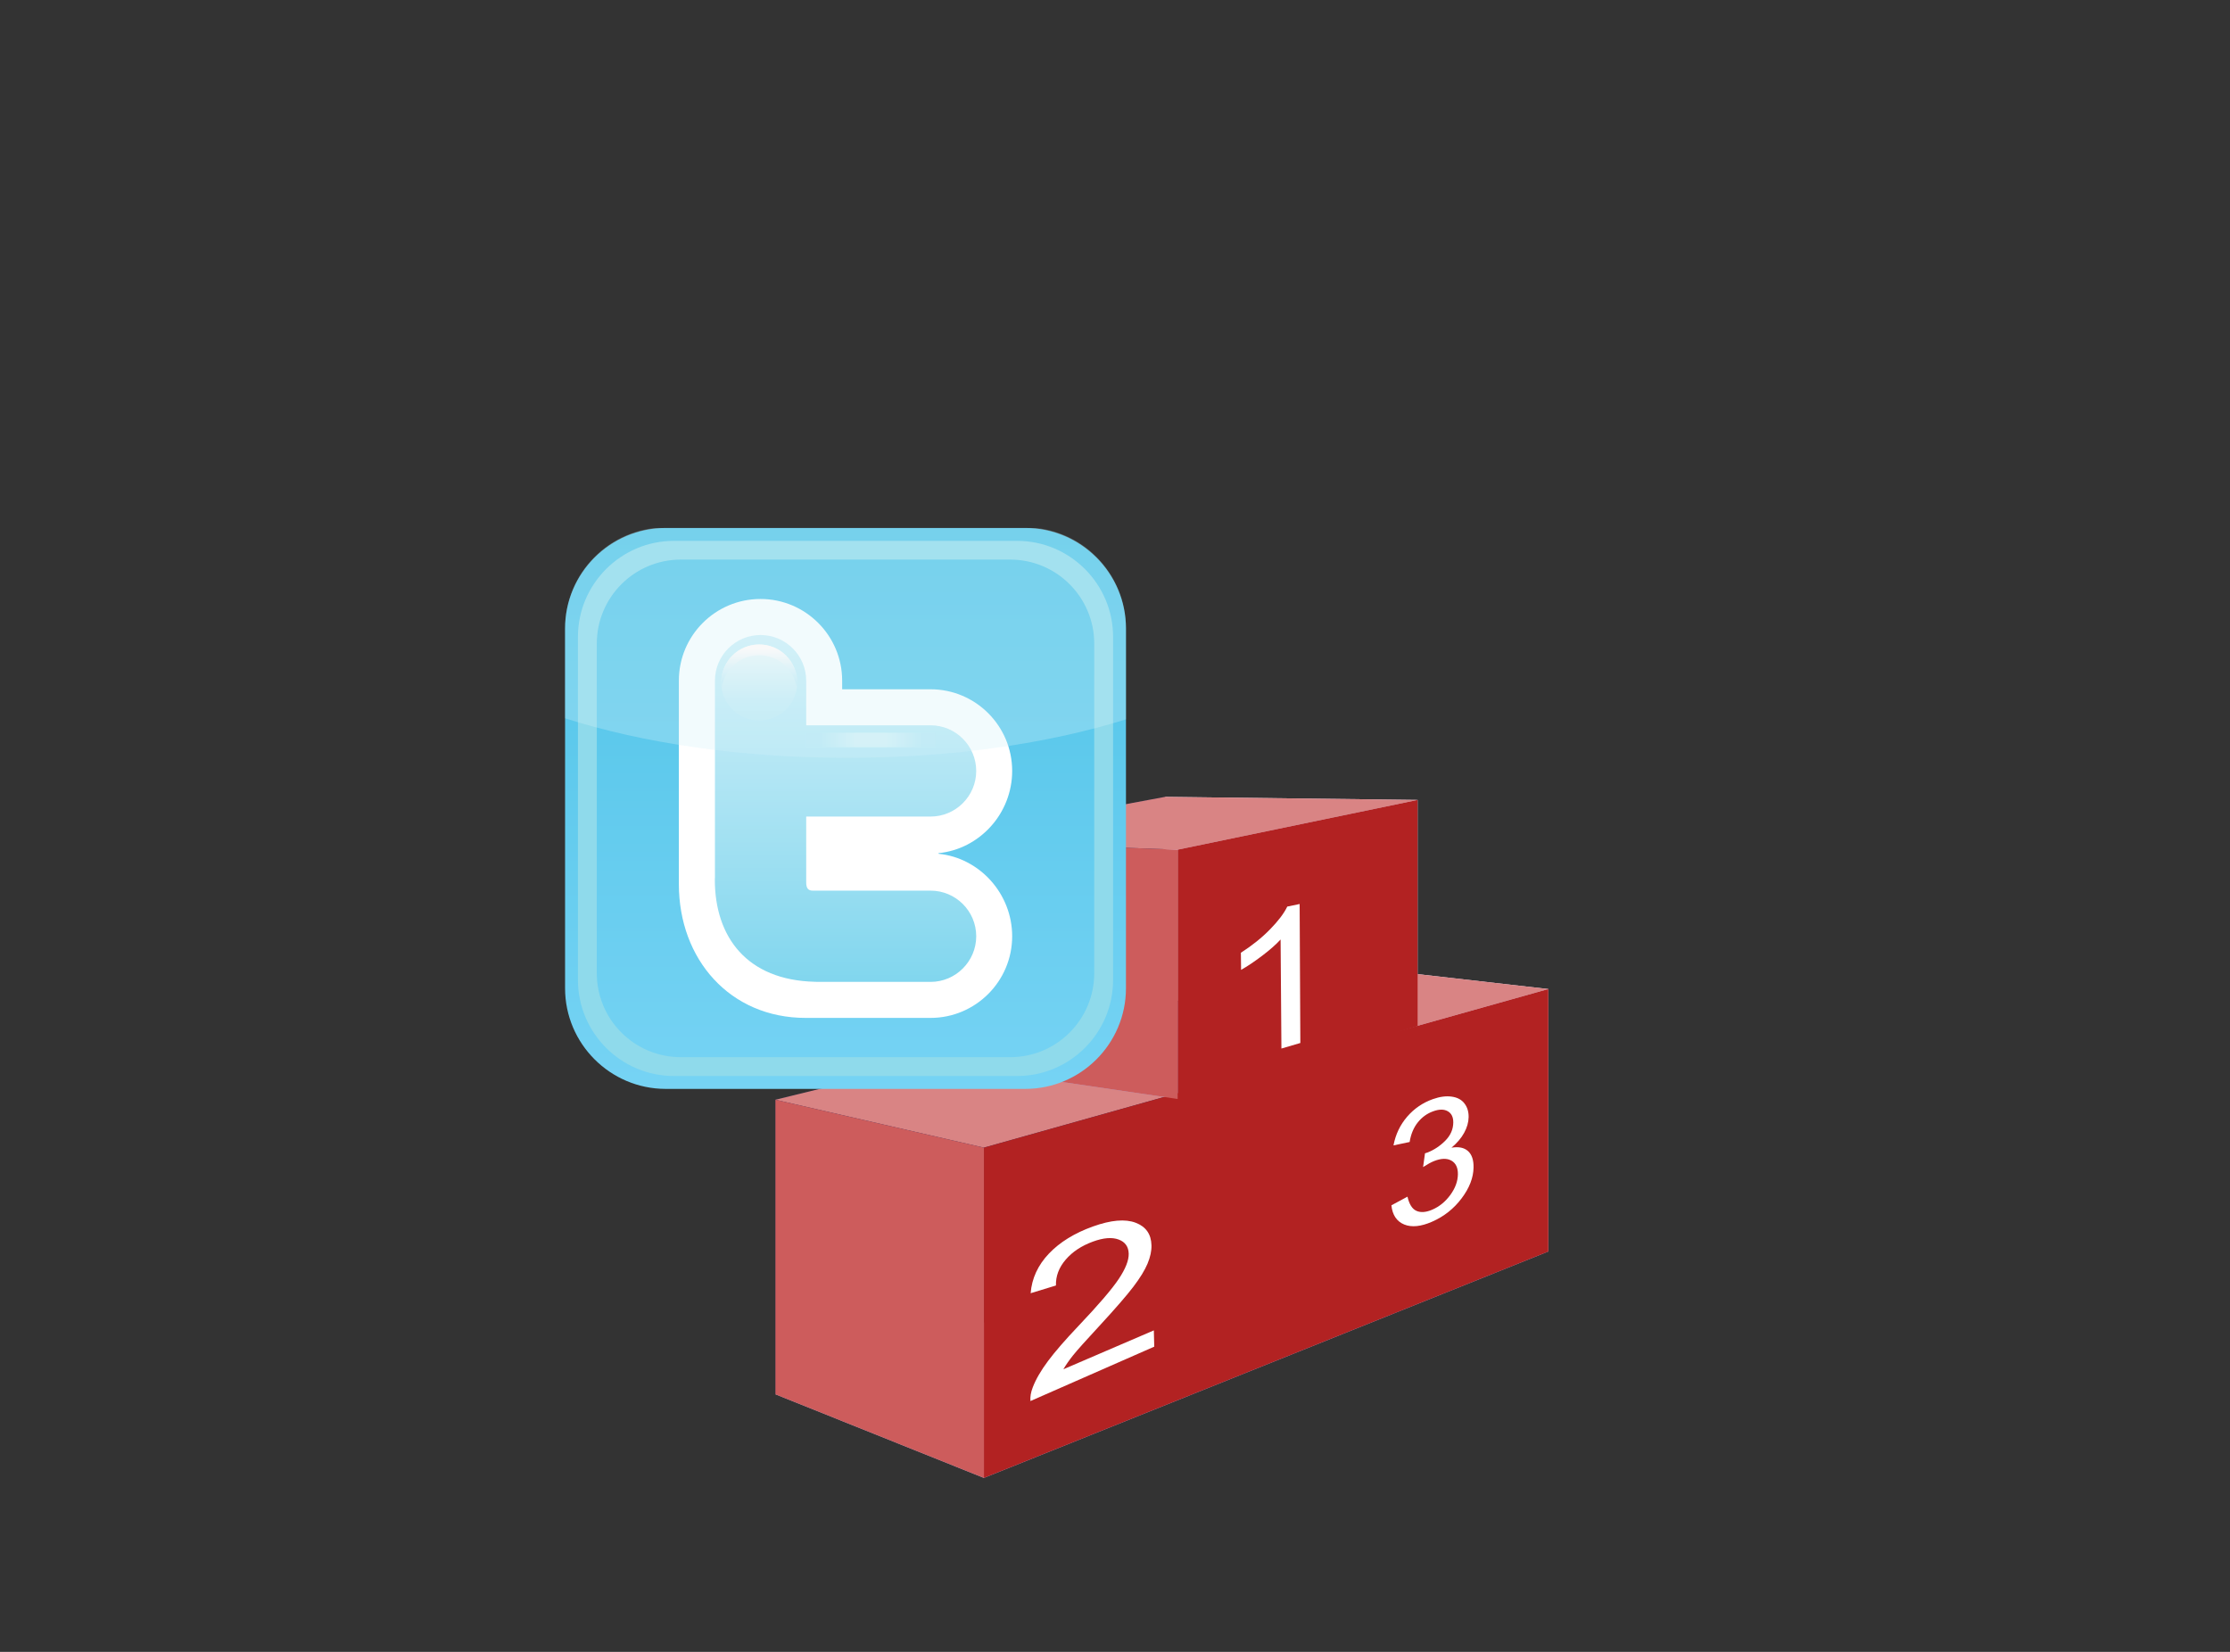 <?xml version="1.0" encoding="UTF-8" standalone="no"?>
<!-- Created with Inkscape (http://www.inkscape.org/) -->

<svg
   xmlns:dc="http://purl.org/dc/elements/1.1/"
   xmlns:cc="http://creativecommons.org/ns#"
   xmlns:rdf="http://www.w3.org/1999/02/22-rdf-syntax-ns#"
   xmlns:svg="http://www.w3.org/2000/svg"
   xmlns="http://www.w3.org/2000/svg"
   xmlns:sodipodi="http://sodipodi.sourceforge.net/DTD/sodipodi-0.dtd"
   xmlns:inkscape="http://www.inkscape.org/namespaces/inkscape"
   id="svg2"
   version="1.1"
   inkscape:version="0.91 r13725"
   xml:space="preserve"
   width="810"
   height="600"
   viewBox="0 0 810 600"
   sodipodi:docname="tcount_icon.svg"><rect x="0" y="0" width="810" height="600" fill="#333333" stroke="none"/><defs
     id="defs6"><linearGradient
       x1="0"
       y1="0"
       x2="1"
       y2="0"
       gradientUnits="userSpaceOnUse"
       gradientTransform="matrix(-1.53e-5,274.855,274.855,1.53e-5,324,102.572)"
       spreadMethod="pad"
       id="linearGradient24"><stop
         style="stop-opacity:1;stop-color:#76d3f4"
         offset="0"
         id="stop26" /><stop
         style="stop-opacity:1;stop-color:#4ec3e7"
         offset="1"
         id="stop28" /></linearGradient><clipPath
       clipPathUnits="userSpaceOnUse"
       id="clipPath36"><path
         d="M 0,480 648,480 648,0 0,0 0,480 Z"
         id="path38"
         inkscape:connector-curvature="0" /></clipPath><linearGradient
       x1="0"
       y1="0"
       x2="1"
       y2="0"
       gradientUnits="userSpaceOnUse"
       gradientTransform="matrix(0,-169.982,-169.982,0,324,324.99)"
       spreadMethod="pad"
       id="linearGradient60"><stop
         style="stop-opacity:1;stop-color:#d2f0f8"
         offset="0"
         id="stop62" /><stop
         style="stop-opacity:1;stop-color:#81d6ee"
         offset="1"
         id="stop64" /></linearGradient><clipPath
       clipPathUnits="userSpaceOnUse"
       id="clipPath72"><path
         d="M 0,480 648,480 648,0 0,0 0,480 Z"
         id="path74"
         inkscape:connector-curvature="0" /></clipPath><clipPath
       clipPathUnits="userSpaceOnUse"
       id="clipPath80"><path
         d="m 186.583,377.428 274.834,0 0,-112.616 -274.834,0 0,112.616 z"
         id="path82"
         inkscape:connector-curvature="0" /></clipPath><clipPath
       clipPathUnits="userSpaceOnUse"
       id="clipPath96"><path
         d="m 304.646,277.119 63.543,0 0,-7.1 -63.543,0 0,7.1 z"
         id="path98"
         inkscape:connector-curvature="0" /></clipPath><linearGradient
       x1="0"
       y1="0"
       x2="1"
       y2="0"
       gradientUnits="userSpaceOnUse"
       gradientTransform="matrix(63.544,0,0,-63.544,304.646,273.569)"
       spreadMethod="pad"
       id="linearGradient104"><stop
         style="stop-opacity:1;stop-color:#c2ebf6"
         offset="0"
         id="stop106" /><stop
         style="stop-opacity:1;stop-color:#c2ebf6"
         offset="0.1"
         id="stop108" /><stop
         style="stop-opacity:1;stop-color:#daf3f7"
         offset="0.395"
         id="stop110" /><stop
         style="stop-opacity:1;stop-color:#daf3f7"
         offset="0.5"
         id="stop112" /><stop
         style="stop-opacity:1;stop-color:#daf3f7"
         offset="0.605"
         id="stop114" /><stop
         style="stop-opacity:1;stop-color:#c3ebf6"
         offset="0.9"
         id="stop116" /><stop
         style="stop-opacity:1;stop-color:#c3ebf6"
         offset="1"
         id="stop118" /></linearGradient><linearGradient
       x1="0"
       y1="0"
       x2="1"
       y2="0"
       gradientUnits="userSpaceOnUse"
       gradientTransform="matrix(0,-37.263,-37.263,0,281.699,320.354)"
       spreadMethod="pad"
       id="linearGradient146"><stop
         style="stop-opacity:1;stop-color:#ebf7f8"
         offset="0"
         id="stop148" /><stop
         style="stop-opacity:1;stop-color:#cceef7"
         offset="0.742"
         id="stop150" /><stop
         style="stop-opacity:1;stop-color:#c7edf6"
         offset="1"
         id="stop152" /></linearGradient><linearGradient
       x1="0"
       y1="0"
       x2="1"
       y2="0"
       gradientUnits="userSpaceOnUse"
       gradientTransform="matrix(0,-21.278,-21.278,0,281.699,320.354)"
       spreadMethod="pad"
       id="linearGradient168"><stop
         style="stop-opacity:1;stop-color:#f9f9f9"
         offset="0"
         id="stop170" /><stop
         style="stop-opacity:1;stop-color:#f9f9f9"
         offset="0.093"
         id="stop172" /><stop
         style="stop-opacity:1;stop-color:#cceef7"
         offset="0.877"
         id="stop174" /><stop
         style="stop-opacity:1;stop-color:#cceef7"
         offset="1"
         id="stop176" /></linearGradient><clipPath
       clipPathUnits="userSpaceOnUse"
       id="clipPath184"><path
         d="M 0,480 648,480 648,0 0,0 0,480 Z"
         id="path186"
         inkscape:connector-curvature="0" /></clipPath></defs><sodipodi:namedview
     pagecolor="#ffffff"
     bordercolor="#666666"
     borderopacity="1"
     objecttolerance="10"
     gridtolerance="10"
     guidetolerance="10"
     inkscape:pageopacity="0"
     inkscape:pageshadow="2"
     inkscape:window-width="1680"
     inkscape:window-height="973"
     id="namedview4"
     showgrid="false"
     inkscape:zoom="0.39333333"
     inkscape:cx="405"
     inkscape:cy="300"
     inkscape:window-x="-9"
     inkscape:window-y="-9"
     inkscape:window-maximized="1"
     inkscape:current-layer="g10" /><g
     id="g10"
     inkscape:groupmode="layer"
     inkscape:label="Twitter_icon"
     transform="matrix(1.25,0,0,-1.25,0,600)"><g
       transform="matrix(5.378,0,0,-5.441,172.406,348.308)"
       style="display:inline"
       id="g5413"><path
         inkscape:connector-curvature="0"
         inkscape:export-ydpi="34.641003"
         inkscape:export-xdpi="34.641003"
         inkscape:export-filename="C:\Users\juacas\Pictures\edicion\WEB\QUESTOURnament_simple_podium.gif.png"
         id="path5016"
         style="fill:#afafde;fill-rule:evenodd;stroke:none"
         d="M 9.841,50.261 21.105,54.726 51.602,42.633 39.767,40.068 Z" /><path
         inkscape:connector-curvature="0"
         inkscape:export-ydpi="34.641003"
         inkscape:export-xdpi="34.641003"
         inkscape:export-filename="C:\Users\juacas\Pictures\edicion\WEB\QUESTOURnament_simple_podium.gif.png"
         id="path5018"
         style="fill:#353564;fill-rule:evenodd;stroke:none"
         d="m 9.841,34.529 0,15.732 29.927,-10.193 0,-12.785 z" /><path
         inkscape:connector-curvature="0"
         inkscape:export-ydpi="34.641003"
         inkscape:export-xdpi="34.641003"
         inkscape:export-filename="C:\Users\juacas\Pictures\edicion\WEB\QUESTOURnament_simple_podium.gif.png"
         id="path5020"
         style="fill:#e9e9ff;fill-rule:evenodd;stroke:none"
         d="m 39.767,27.282 11.835,1.334 0,14.017 -11.835,-2.566 z" /><path
         inkscape:connector-curvature="0"
         inkscape:export-ydpi="34.641003"
         inkscape:export-xdpi="34.641003"
         inkscape:export-filename="C:\Users\juacas\Pictures\edicion\WEB\QUESTOURnament_simple_podium.gif.png"
         id="path5036"
         style="fill:#e9e9ff;fill-rule:evenodd;stroke:none"
         d="m 30.899,18.353 13.64,0.165 0,12.076 -13.64,-1.394 z" /><path
         inkscape:connector-curvature="0"
         inkscape:export-ydpi="34.641003"
         inkscape:export-xdpi="34.641003"
         inkscape:export-filename="C:\Users\juacas\Pictures\edicion\WEB\QUESTOURnament_simple_podium.gif.png"
         id="path5038"
         style="fill:#353564;fill-rule:evenodd;stroke:none"
         d="m 18.13,20.699 0,11.836 12.769,-3.335 0,-10.848 z" /><g
         transform="translate(-8.839,-53.033)"
         inkscape:export-ydpi="34.641003"
         inkscape:export-xdpi="34.641003"
         inkscape:export-filename="C:\Users\juacas\Pictures\edicion\WEB\QUESTOURnament_simple_podium.gif.png"
         style="fill:#d98484;fill-opacity:1"
         id="g8552"><path
           inkscape:connector-curvature="0"
           d="M 18.679,87.562 29.944,90.119 60.441,81.649 48.606,80.316 Z"
           style="fill:#d98484;fill-opacity:1;fill-rule:evenodd;stroke:none"
           id="path5022"
           inkscape:export-filename="C:\Users\juacas\Pictures\edicion\WEB\QUESTOURnament_Big_podium.png"
           inkscape:export-xdpi="512.60999"
           inkscape:export-ydpi="512.60999" /><path
           inkscape:connector-curvature="0"
           d="M 26.969,73.732 40.412,74.207 53.378,71.551 39.738,71.386 Z"
           style="fill:#d98484;fill-opacity:1;fill-rule:evenodd;stroke:none"
           id="path5040"
           inkscape:export-filename="C:\Users\juacas\Pictures\edicion\WEB\QUESTOURnament_Big_podium.png"
           inkscape:export-xdpi="512.60999"
           inkscape:export-ydpi="512.60999" /></g><path
         inkscape:connector-curvature="0"
         inkscape:export-ydpi="34.641003"
         inkscape:export-xdpi="34.641003"
         inkscape:export-filename="C:\Users\juacas\Pictures\edicion\WEB\QUESTOURnament_simple_podium.gif.png"
         id="path5042"
         style="fill:#afafde;fill-rule:evenodd;stroke:none"
         d="M 18.13,32.535 31.573,34.488 44.539,30.594 30.899,29.201 Z" /><g
         transform="translate(-8.839,-53.033)"
         inkscape:export-ydpi="34.641003"
         inkscape:export-xdpi="34.641003"
         inkscape:export-filename="C:\Users\juacas\Pictures\edicion\WEB\QUESTOURnament_simple_podium.gif.png"
         style="fill:#b22222;fill-opacity:1"
         id="g8544"><path
           inkscape:connector-curvature="0"
           d="m 29.944,90.119 0,17.64 30.497,-12.092 0,-14.017 z"
           style="fill:#b22222;fill-opacity:1;fill-rule:evenodd;stroke:none"
           id="path5024"
           inkscape:export-filename="C:\Users\juacas\Pictures\edicion\WEB\QUESTOURnament_Big_podium.png"
           inkscape:export-xdpi="512.60999"
           inkscape:export-ydpi="512.60999" /><path
           inkscape:connector-curvature="0"
           d="m 40.412,74.207 0,13.314 12.965,-3.894 0,-12.076 z"
           style="fill:#b22222;fill-opacity:1;fill-rule:evenodd;stroke:none"
           id="path5044"
           inkscape:export-filename="C:\Users\juacas\Pictures\edicion\WEB\QUESTOURnament_Big_podium.png"
           inkscape:export-xdpi="512.60999"
           inkscape:export-ydpi="512.60999" /></g><g
         transform="translate(-8.839,-53.033)"
         inkscape:export-ydpi="34.641003"
         inkscape:export-xdpi="34.641003"
         inkscape:export-filename="C:\Users\juacas\Pictures\edicion\WEB\QUESTOURnament_simple_podium.gif.png"
         style="fill:#cd5c5c"
         id="g8548"><path
           inkscape:connector-curvature="0"
           d="m 18.679,87.562 11.265,2.557 0,17.64 -11.265,-4.465 z"
           style="fill:#cd5c5c;fill-rule:evenodd;stroke:none"
           id="path5026"
           inkscape:export-filename="C:\Users\juacas\Pictures\edicion\WEB\QUESTOURnament_Big_podium.png"
           inkscape:export-xdpi="512.60999"
           inkscape:export-ydpi="512.60999" /><path
           inkscape:connector-curvature="0"
           d="m 26.969,73.732 13.443,0.475 0,13.314 -13.443,-1.953 z"
           style="fill:#cd5c5c;fill-rule:evenodd;stroke:none"
           id="path5046"
           inkscape:export-filename="C:\Users\juacas\Pictures\edicion\WEB\QUESTOURnament_Big_podium.png"
           inkscape:export-xdpi="512.60999"
           inkscape:export-ydpi="512.60999" /></g><g
         inkscape:export-ydpi="34.641003"
         inkscape:export-xdpi="34.641003"
         inkscape:export-filename="C:\Users\juacas\Pictures\edicion\WEB\QUESTOURnament_simple_podium.gif.png"
         style="fill:#ffffff;fill-opacity:1"
         transform="matrix(1.387,0,0,1.336,-66.941,-98.221)"
         id="g5057"><path
           inkscape:connector-curvature="0"
           id="path3976"
           d="m 75.806,97.095 c 0,0 -0.737,0.222 -0.737,0.222 0,0 -0.032,-4.359 -0.032,-4.359 -0.181,0.202 -0.421,0.419 -0.72,0.651 -0.302,0.234 -0.575,0.422 -0.819,0.563 0,0 -0.008,-0.684 -0.008,-0.684 0.439,-0.289 0.817,-0.601 1.137,-0.937 0.318,-0.333 0.541,-0.635 0.67,-0.909 0,0 0.482,-0.103 0.482,-0.103 0,0 0.027,5.556 0.027,5.556"
           style="font-style:normal;font-weight:normal;font-size:8px;font-family:'Bitstream Vera Sans';fill:#ffffff;fill-opacity:1;stroke:none" /><path
           inkscape:connector-curvature="0"
           id="path3979"
           d="m 79.353,103.584 c 0,0 0.627,-0.346 0.627,-0.346 0.068,0.306 0.186,0.496 0.354,0.57 0.167,0.073 0.369,0.057 0.607,-0.048 0.28,-0.123 0.516,-0.321 0.709,-0.592 0.192,-0.27 0.289,-0.543 0.294,-0.821 0.004,-0.265 -0.08,-0.448 -0.252,-0.549 -0.174,-0.101 -0.399,-0.096 -0.676,0.017 -0.114,0.046 -0.256,0.126 -0.428,0.24 0,0 0.074,-0.549 0.074,-0.549 0.041,-0.012 0.073,-0.022 0.098,-0.033 0.257,-0.103 0.488,-0.261 0.693,-0.472 0.203,-0.21 0.307,-0.451 0.311,-0.723 0.003,-0.216 -0.067,-0.367 -0.212,-0.453 -0.146,-0.087 -0.337,-0.087 -0.574,0.002 -0.237,0.088 -0.436,0.236 -0.597,0.444 -0.162,0.208 -0.268,0.469 -0.317,0.782 0,0 -0.629,0.136 -0.629,0.136 0.081,-0.439 0.259,-0.822 0.534,-1.149 0.273,-0.324 0.608,-0.558 1.001,-0.701 0.269,-0.098 0.513,-0.131 0.734,-0.099 0.219,0.031 0.384,0.122 0.496,0.273 0.112,0.15 0.165,0.332 0.162,0.548 -0.004,0.205 -0.061,0.412 -0.173,0.623 -0.112,0.212 -0.277,0.41 -0.495,0.597 0.281,-0.049 0.495,-0.003 0.645,0.136 0.149,0.139 0.221,0.358 0.215,0.659 -0.007,0.406 -0.161,0.814 -0.462,1.226 -0.304,0.416 -0.689,0.73 -1.159,0.94 -0.43,0.193 -0.791,0.23 -1.08,0.109 -0.292,-0.123 -0.46,-0.379 -0.499,-0.767 0,0 2.9e-5,-1.9e-4 2.9e-5,-1.9e-4"
           style="font-style:normal;font-weight:normal;font-size:8px;font-family:'Bitstream Vera Sans';fill:#ffffff;fill-opacity:1;stroke:none" /><path
           inkscape:connector-curvature="0"
           id="path3982"
           d="m 70.099,108.583 c 0,0 0.016,0.651 0.016,0.651 0,0 -4.823,2.174 -4.823,2.174 -0.014,-0.17 0.016,-0.353 0.091,-0.549 0.12,-0.322 0.319,-0.673 0.595,-1.052 0.274,-0.377 0.67,-0.845 1.184,-1.4 0.786,-0.849 1.307,-1.474 1.573,-1.884 0.264,-0.407 0.392,-0.743 0.385,-1.008 -0.008,-0.279 -0.138,-0.467 -0.394,-0.564 -0.257,-0.098 -0.591,-0.07 -1.004,0.085 -0.441,0.166 -0.794,0.406 -1.056,0.719 -0.264,0.315 -0.391,0.66 -0.38,1.034 0,0 -0.986,0.309 -0.986,0.309 0.045,-0.592 0.284,-1.122 0.713,-1.585 0.425,-0.458 0.998,-0.819 1.711,-1.082 0.706,-0.26 1.259,-0.309 1.666,-0.151 0.401,0.156 0.606,0.457 0.617,0.903 0.006,0.226 -0.046,0.471 -0.154,0.735 -0.108,0.264 -0.292,0.571 -0.552,0.922 -0.262,0.353 -0.702,0.874 -1.327,1.569 -0.529,0.586 -0.872,0.979 -1.023,1.174 -0.152,0.196 -0.278,0.381 -0.376,0.555 0,0 3.525,-1.555 3.525,-1.555"
           style="font-style:normal;font-weight:normal;font-size:8px;font-family:'Bitstream Vera Sans';fill:#ffffff;fill-opacity:1;stroke:none" /></g></g><g
       id="g5506"
       transform="matrix(0.593,0,0,0.593,53.561,102.763)"><g
         id="g12"><g
           id="g14"><g
             id="g20"><g
               id="g22"><path
                 inkscape:connector-curvature="0"
                 id="path30"
                 style="fill:url(#linearGradient24);stroke:none"
                 d="m 235.908,377.428 c -27.196,0 -49.335,-22.14 -49.335,-49.332 l 0,0 0,-176.193 c 0,-27.191 22.139,-49.331 49.335,-49.331 l 0,0 176.186,0 c 27.195,0 49.333,22.14 49.333,49.331 l 0,0 0,176.193 c 0,27.192 -22.138,49.332 -49.333,49.332 l 0,0 -176.186,0 z" /></g></g></g></g><g
         id="g32"><g
           clip-path="url(#clipPath36)"
           id="g34"><g
             transform="translate(192.882,324.05)"
             id="g40"><path
               inkscape:connector-curvature="0"
               id="path42"
               style="fill:#8fdaeb;fill-opacity:1;fill-rule:evenodd;stroke:none"
               d="m 0,0 0,-168.099 c 0,-25.948 21.122,-47.07 47.069,-47.07 l 168.097,0 c 25.948,0 47.069,21.122 47.069,47.07 l 0,168.099 c 0,25.945 -21.121,47.068 -47.069,47.068 l -168.097,0 C 21.122,47.068 0,25.945 0,0 m 9.237,-3.295 c 0,22.711 18.416,41.185 41.186,41.185 l 161.389,0 c 22.771,0 41.186,-18.474 41.186,-41.185 l 0,-161.448 c 0,-22.772 -18.415,-41.189 -41.186,-41.189 l -161.389,0 c -22.77,0 -41.186,18.417 -41.186,41.189 l 0,161.448 z" /></g><g
             transform="translate(242.334,302.63)"
             id="g44"><path
               inkscape:connector-curvature="0"
               id="path46"
               style="fill:#ffffff;fill-opacity:1;fill-rule:nonzero;stroke:none"
               d="m 0,0 c 0,22.064 17.887,40.012 40.009,40.012 22.064,0 40.01,-17.948 40.01,-40.012 l 0,-4.235 43.303,0 c 22.063,0 40.009,-17.946 40.009,-40.009 0,-20.827 -15.886,-38.302 -36.125,-40.304 l 0.059,-0.295 c 20.239,-2.06 36.066,-19.65 36.066,-40.419 0,-22.064 -17.946,-40.009 -40.009,-40.009 l -61.19,0 C 25.006,-165.271 0,-136.559 0,-99.729 L 0,0 Z" /></g></g></g><g
         id="g48"><g
           id="g50"><g
             id="g56"><g
               id="g58"><path
                 inkscape:connector-curvature="0"
                 id="path66"
                 style="fill:url(#linearGradient60);stroke:none"
                 d="m 260.014,302.629 0,-96.489 c 0,-0.354 0,-0.647 -0.057,-0.942 l 0,0 c 0,-28.477 15.944,-49.247 48.775,-50.13 l 0,0 c 0.53,0 1.059,-0.059 1.647,-0.059 l 0,0 55.306,0 c 12.299,0 22.359,10.063 22.359,22.359 l 0,0 c 0,12.356 -10.06,22.358 -22.359,22.358 l 0,0 -57.777,0 c -2.412,0 -3.177,1.47 -3.177,4.06 l 0,0 0,32.241 60.954,0 c 12.299,0 22.359,10.004 22.359,22.359 l 0,0 c 0,12.296 -10.06,22.357 -22.359,22.357 l 0,0 -60.954,0 0,21.886 c 0,12.3 -10.06,22.361 -22.358,22.361 l 0,0 c -12.356,0 -22.359,-10.061 -22.359,-22.361" /></g></g></g></g><g
         id="g68"><g
           clip-path="url(#clipPath72)"
           id="g70"><g
             id="g76"><g
               id="g78" /><g
               id="g84"><g
                 style="opacity:0.3"
                 id="g86"
                 clip-path="url(#clipPath80)"><g
                   id="g88"
                   transform="translate(186.583,284.169)"><path
                     inkscape:connector-curvature="0"
                     id="path90"
                     style="fill:#d4f1f8;fill-opacity:1;fill-rule:nonzero;stroke:none"
                     d="m 0,0 c 37.932,-12.116 85.962,-19.356 138.216,-19.356 51.505,0 98.933,7.037 136.618,18.851 l 0,45.524 c -0.396,24.228 -18.352,44.278 -41.672,47.922 -1.772,0.203 -3.571,0.318 -5.397,0.318 l -181.218,0 c -1.218,0 -2.422,-0.062 -3.617,-0.153 C 18.749,89.953 0,69.225 0,44.204 L 0,0 Z" /></g></g></g></g><g
             id="g92"><g
               id="g94" /><g
               id="g120"><g
                 style="opacity:0.8"
                 id="g122"
                 clip-path="url(#clipPath96)"><g
                   id="g124"><g
                     id="g126"><g
                       id="g128"><g
                         id="g130"><path
                           inkscape:connector-curvature="0"
                           id="path132"
                           style="fill:url(#linearGradient104);stroke:none"
                           d="m 368.189,270.019 -63.544,0 0,7.101 63.544,0 0,-7.101 z" /></g></g></g></g></g></g></g></g></g><g
         id="g134"><g
           id="g136"><g
             id="g142"><g
               id="g144"><path
                 inkscape:connector-curvature="0"
                 id="path154"
                 style="fill:url(#linearGradient146);stroke:none"
                 d="m 263.067,301.722 c 0,-10.29 8.341,-18.632 18.632,-18.632 l 0,0 c 10.291,0 18.631,8.342 18.631,18.632 l 0,0 c 0,10.291 -8.34,18.631 -18.631,18.631 l 0,0 c -10.291,0 -18.632,-8.34 -18.632,-18.631" /></g></g></g></g><g
         id="g156"><g
           id="g158"><g
             id="g164"><g
               id="g166"><path
                 inkscape:connector-curvature="0"
                 id="path178"
                 style="fill:url(#linearGradient168);stroke:none"
                 d="m 263.067,301.722 c 0,-0.901 0.086,-1.78 0.21,-2.647 l 0,0 c 1.288,9.033 9.033,15.984 18.422,15.984 l 0,0 c 9.389,0 17.133,-6.951 18.421,-15.984 l 0,0 c 0.125,0.867 0.21,1.746 0.21,2.647 l 0,0 c 0,10.291 -8.34,18.631 -18.631,18.631 l 0,0 c -10.291,0 -18.632,-8.34 -18.632,-18.631" /></g></g></g></g></g></g></svg>